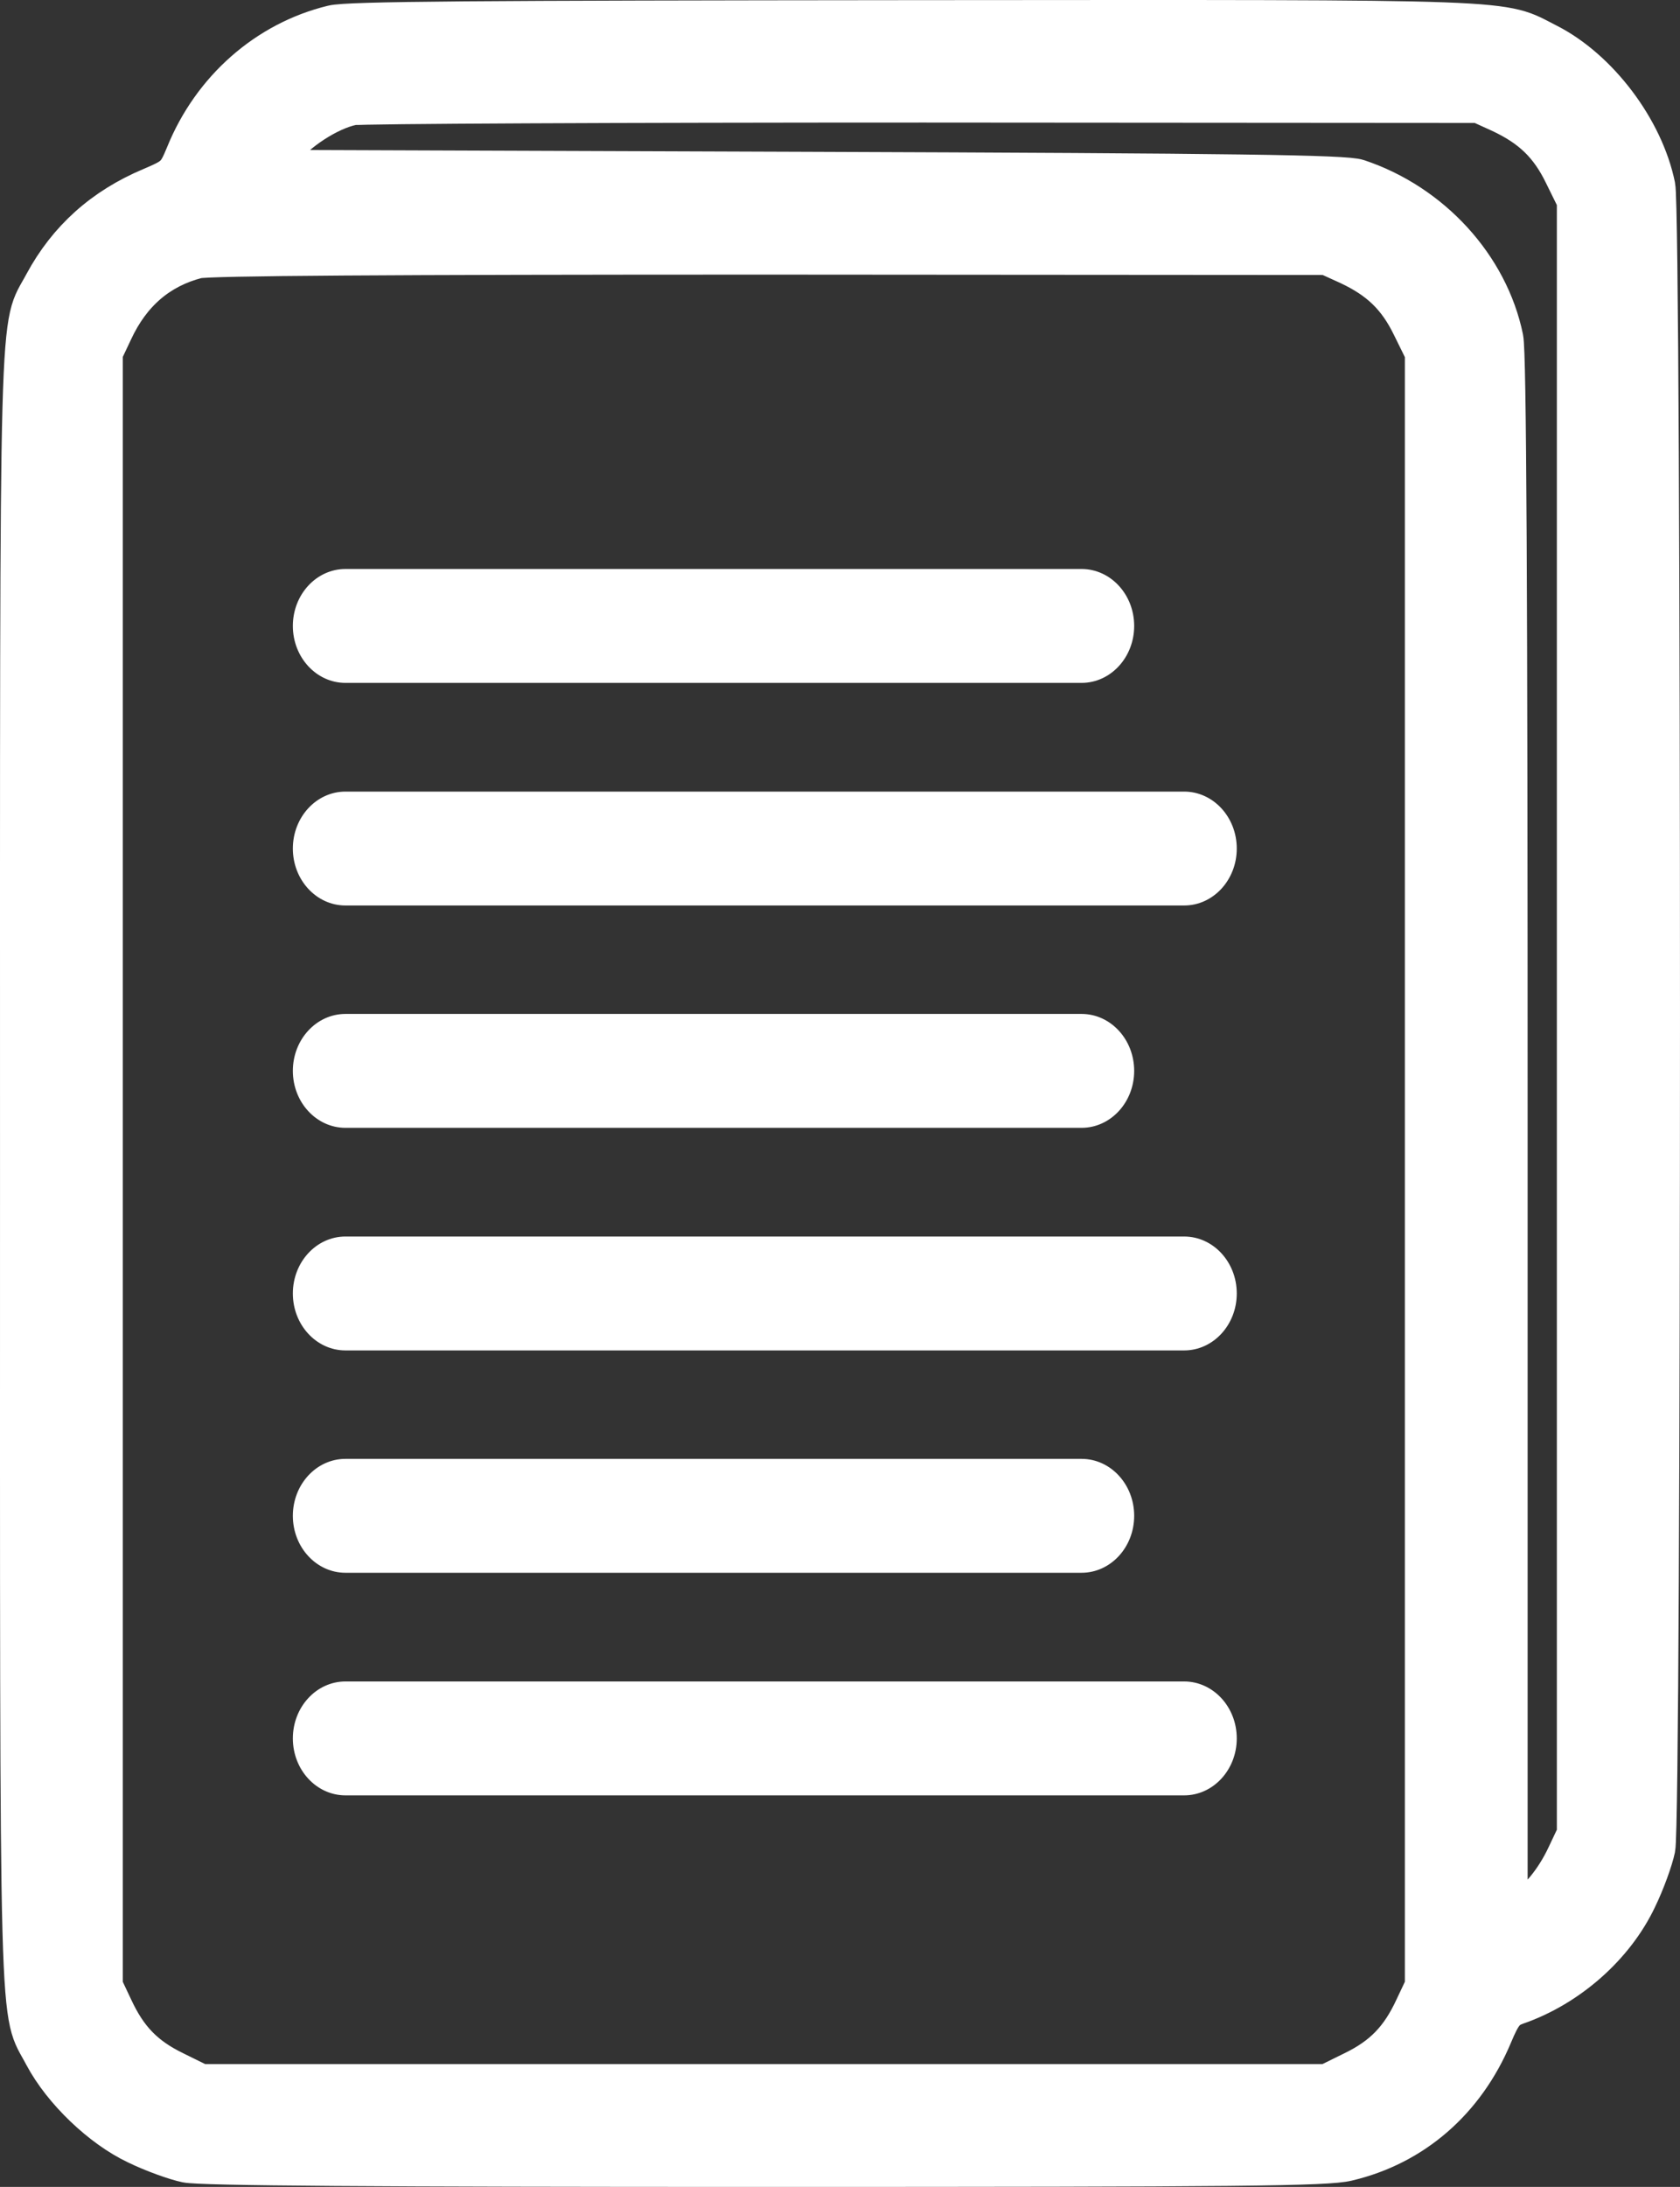 <?xml version="1.0" encoding="UTF-8" standalone="no"?>
<svg
   version="1.0"
   width="431.105pt"
   height="560.936pt"
   viewBox="0 0 431.105 560.936"
   preserveAspectRatio="xMidYMid meet"
   id="svg8"
   sodipodi:docname="page_sub_page_icon.svg"
   inkscape:version="1.1 (c68e22c387, 2021-05-23)"
   xmlns:inkscape="http://www.inkscape.org/namespaces/inkscape"
   xmlns:sodipodi="http://sodipodi.sourceforge.net/DTD/sodipodi-0.dtd"
   xmlns="http://www.w3.org/2000/svg"
   xmlns:svg="http://www.w3.org/2000/svg">
  <rect x="0" y="0" width="431.105" height="560.936" fill="#333333" stroke="none"/>
  <defs
     id="defs12" />
  <sodipodi:namedview
     id="namedview10"
     pagecolor="#8a8a8a"
     bordercolor="#999999"
     borderopacity="1"
     inkscape:pageshadow="0"
     inkscape:pageopacity="0"
     inkscape:pagecheckerboard="true"
     inkscape:document-units="pt"
     showgrid="false"
     inkscape:zoom="1.1884831"
     inkscape:cx="73.202555"
     inkscape:cy="424.06998"
     inkscape:window-width="3840"
     inkscape:window-height="2126"
     inkscape:window-x="-11"
     inkscape:window-y="-11"
     inkscape:window-maximized="1"
     inkscape:current-layer="svg8"
     fit-margin-top="0"
     fit-margin-left="0"
     fit-margin-right="0"
     fit-margin-bottom="0" />
  <g
     transform="matrix(0.1,0,0,-0.1,-20.995,577.936)"
     fill="#000000"
     stroke="none"
     id="g6"
     style="fill:#ffffff;fill-opacity:1;stroke:#ffffff;stroke-width:100;stroke-miterlimit:4;stroke-dasharray:none;stroke-opacity:1">
    <path
       d="M 1063,5716 C 894,5675 753,5551 685,5383 663,5330 659,5326 598,5300 474,5248 383,5166 322,5053 256,4929 260,5077 260,2780 260,482 256,632 322,506 370,416 469,321 560,278 c 41,-20 99,-41 128,-47 37,-8 484,-11 1485,-11 1227,0 1441,2 1495,15 169,40 302,155 373,324 23,55 33,67 61,77 133,46 252,151 310,274 20,41 41,99 47,128 16,75 16,4189 0,4264 -30,147 -147,301 -277,367 -126,64 -44,61 -1627,60 -1126,-1 -1451,-3 -1492,-13 z m 2997,-227 c 79,-37 125,-81 162,-157 l 33,-67 V 3170 1075 l -26,-55 c -30,-64 -74,-117 -118,-143 l -31,-18 v 2000 c 0,1412 -3,2016 -11,2053 -38,185 -185,346 -374,409 -32,11 -299,15 -1419,19 l -1379,5 35,45 c 39,52 123,106 182,118 22,4 682,7 1466,7 l 1425,-1 z m -390,-390 c 79,-37 125,-81 162,-157 l 33,-67 V 2780 685 l -26,-55 c -37,-80 -81,-125 -157,-162 l -67,-33 H 2170 725 l -67,33 c -76,37 -120,82 -157,162 l -26,55 v 2095 2095 l 26,55 c 46,99 118,160 215,185 30,7 480,10 1471,10 l 1428,-1 z"
       id="path4"
       style="fill:#ffffff;fill-opacity:1;stroke:#ffffff;stroke-width:100;stroke-miterlimit:4;stroke-dasharray:none;stroke-opacity:1" />
  </g>
  <path
     d="m 88.655,146.286 c -7.27,0 -13.162,6.387 -13.162,14.265 0,7.879 5.893,14.265 13.162,14.265 H 277.537 c 7.27,0 13.162,-6.387 13.162,-14.265 0,-7.879 -5.893,-14.265 -13.162,-14.265 z"
     id="path880"
     style="fill:#ffffff;fill-opacity:1;stroke:#ffffff;stroke-width:0.685;stroke-opacity:1"
     sodipodi:nodetypes="sssssss" />
  <path
     d="m 88.655,203.381 c -7.27,0 -13.162,6.387 -13.162,14.266 0,7.879 5.893,14.265 13.162,14.265 H 303.862 c 7.27,0 13.162,-6.387 13.162,-14.265 0,-7.879 -5.893,-14.266 -13.162,-14.266 z"
     id="path852"
     style="fill:#ffffff;fill-opacity:1;stroke:#ffffff;stroke-width:0.685;stroke-opacity:1"
     sodipodi:nodetypes="sssssss" />
  <path
     d="m 88.655,260.41 c -7.27,0 -13.162,6.387 -13.162,14.265 0,7.879 5.893,14.265 13.162,14.265 H 277.537 c 7.27,0 13.162,-6.387 13.162,-14.265 0,-7.879 -5.893,-14.265 -13.162,-14.265 z"
     id="path993"
     style="fill:#ffffff;fill-opacity:1;stroke:#ffffff;stroke-width:0.685;stroke-opacity:1"
     sodipodi:nodetypes="sssssss" />
  <path
     d="m 88.655,317.505 c -7.27,0 -13.162,6.387 -13.162,14.265 0,7.879 5.893,14.265 13.162,14.265 H 303.862 c 7.27,0 13.162,-6.387 13.162,-14.265 0,-7.879 -5.893,-14.265 -13.162,-14.265 z"
     id="path995"
     style="fill:#ffffff;fill-opacity:1;stroke:#ffffff;stroke-width:0.685;stroke-opacity:1"
     sodipodi:nodetypes="sssssss" />
  <path
     d="m 88.655,374.534 c -7.27,0 -13.162,6.387 -13.162,14.265 0,7.879 5.893,14.266 13.162,14.266 H 277.537 c 7.27,0 13.162,-6.387 13.162,-14.266 0,-7.879 -5.893,-14.265 -13.162,-14.265 z"
     id="path997"
     style="fill:#ffffff;fill-opacity:1;stroke:#ffffff;stroke-width:0.685;stroke-opacity:1"
     sodipodi:nodetypes="sssssss" />
  <path
     d="m 88.655,431.629 c -7.27,0 -13.162,6.387 -13.162,14.265 0,7.879 5.893,14.265 13.162,14.265 H 303.862 c 7.27,0 13.162,-6.387 13.162,-14.265 0,-7.879 -5.893,-14.265 -13.162,-14.265 z"
     id="path999"
     style="fill:#ffffff;fill-opacity:1;stroke:#ffffff;stroke-width:0.685;stroke-opacity:1"
     sodipodi:nodetypes="sssssss" />
</svg>
